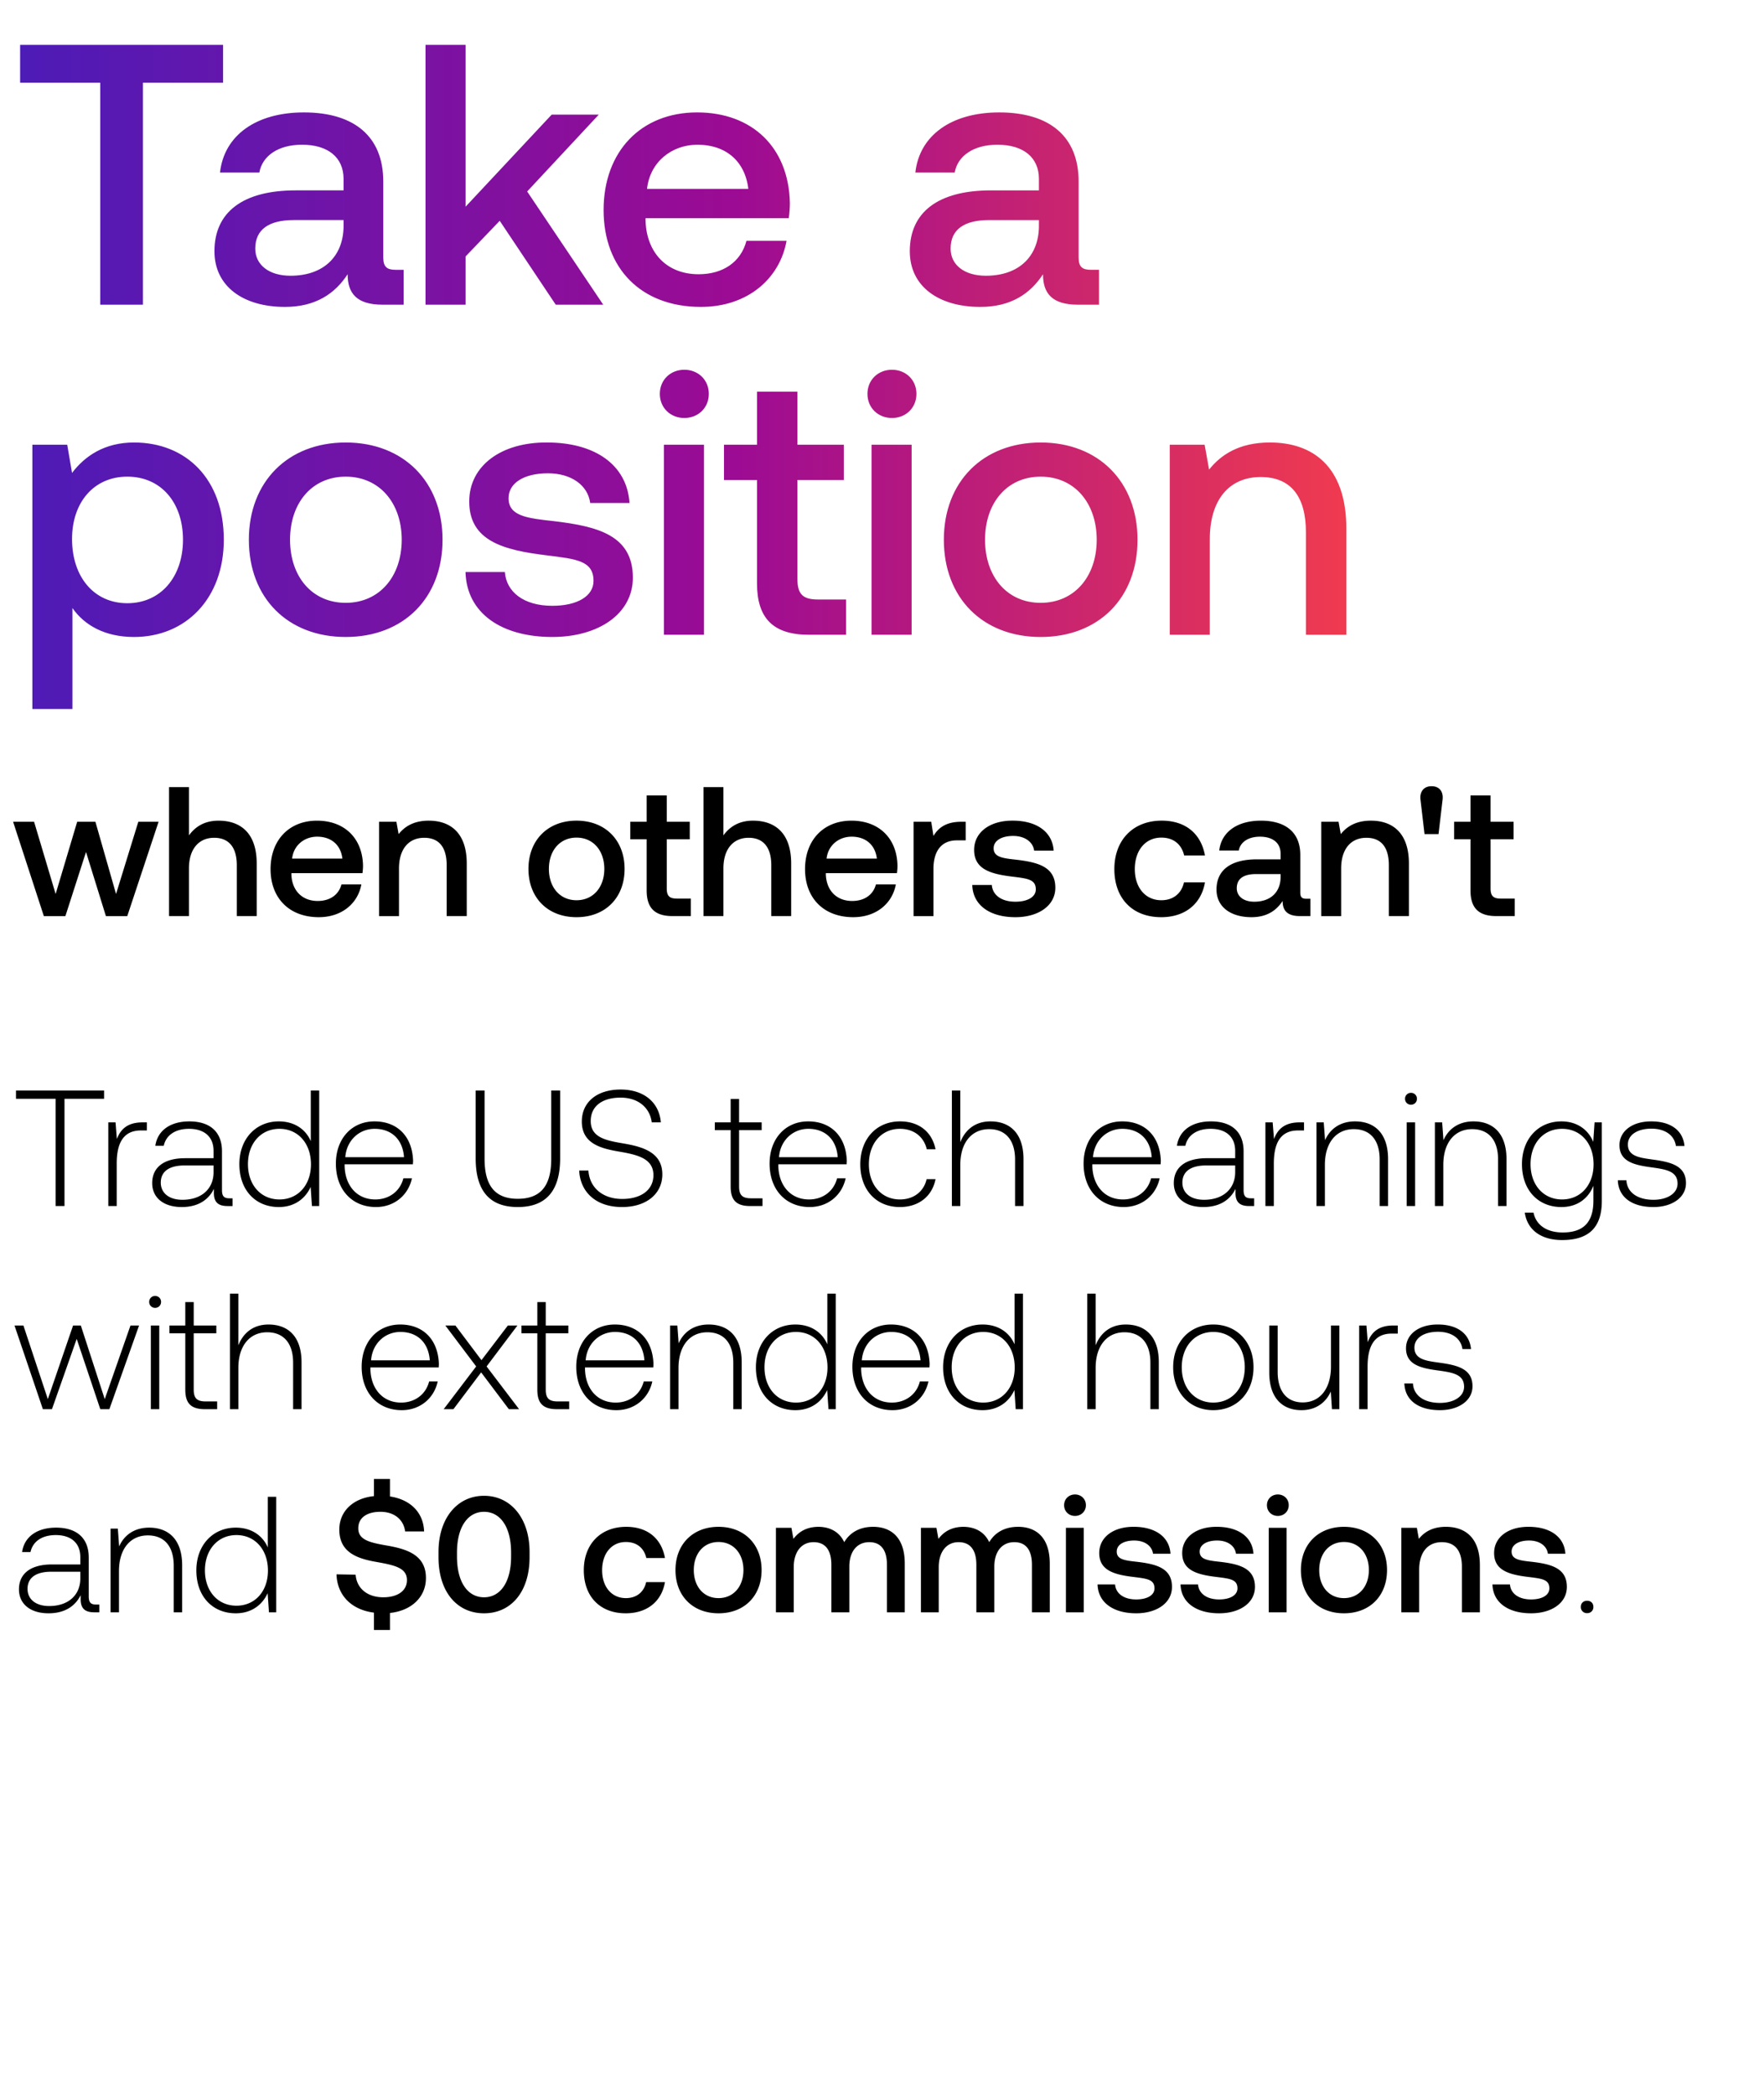 <svg width="139" height="165" viewBox="0 0 139 165" fill="none" xmlns="http://www.w3.org/2000/svg"><path d="M1.26 86.55h3.12V95h.702v-8.45h3.12v-.65H1.26v.65zm9.965 1.859c-1.222 0-1.742.585-2.015 1.313l-.104-1.313h-.572V95h.663v-3.341c0-1.339.35-2.613 1.898-2.613h.48v-.637h-.35zm6.852 5.98c-.39 0-.585-.13-.585-.637v-3.068c0-1.508-.923-2.353-2.574-2.353-1.508 0-2.509.728-2.678 1.924h.663c.169-.806.871-1.339 1.989-1.339 1.235 0 1.937.65 1.937 1.742v.572h-2.236c-1.69 0-2.6.728-2.6 1.963 0 1.17.923 1.885 2.327 1.885 1.339 0 2.132-.611 2.535-1.43v.234c-.026.78.299 1.118 1.079 1.118h.39v-.611h-.247zm-1.248-2.054c0 1.261-.897 2.171-2.457 2.171-1.053 0-1.703-.533-1.703-1.352 0-.871.65-1.352 1.872-1.352h2.288v.533zm7.662-2.444c-.403-.936-1.287-1.56-2.522-1.56-1.807 0-3.107 1.378-3.107 3.367 0 2.08 1.3 3.38 3.107 3.38 1.235 0 2.093-.663 2.51-1.586L24.581 95h.572v-9.1h-.663v3.991zm-2.47 4.589c-1.469 0-2.483-1.144-2.483-2.782 0-1.625 1.014-2.782 2.483-2.782 1.47 0 2.483 1.157 2.483 2.795 0 1.625-1.014 2.769-2.483 2.769zm7.605.598c1.443 0 2.548-.936 2.834-2.262h-.676c-.26 1.027-1.131 1.664-2.21 1.664-1.47 0-2.392-1.118-2.418-2.652v-.117h5.382c0-.091.013-.195.013-.273-.065-1.963-1.274-3.107-3.042-3.107-1.807 0-3.042 1.378-3.042 3.328 0 2.067 1.287 3.419 3.159 3.419zm-2.418-3.926c.104-1.339 1.105-2.236 2.314-2.236 1.287 0 2.21.793 2.314 2.236h-4.628zm10.274.091c0 2.535 1.079 3.835 3.315 3.835 2.249 0 3.341-1.3 3.341-3.835V85.9h-.702v5.382c0 2.093-.806 3.146-2.639 3.146-1.807 0-2.613-1.053-2.613-3.146V85.9h-.702v5.343zm8.156.962c.091 1.716 1.339 2.873 3.38 2.873 1.911 0 3.172-1.04 3.172-2.574 0-1.729-1.534-2.171-3.042-2.431-1.391-.234-2.6-.468-2.6-1.768 0-1.183.923-1.846 2.353-1.846 1.365 0 2.301.767 2.457 1.95h.715c-.13-1.56-1.313-2.587-3.172-2.587-1.846 0-3.055.975-3.055 2.522 0 1.729 1.482 2.119 2.938 2.366 1.43.247 2.704.533 2.704 1.859 0 1.17-.988 1.872-2.457 1.872-1.534 0-2.574-.884-2.665-2.236h-.728zm11.937 1.261c0 1.053.429 1.534 1.547 1.534h.962v-.611h-.91c-.69 0-.936-.26-.936-.936V89.02h1.78v-.611h-1.78v-1.846h-.663v1.846h-1.248v.611h1.248v4.446zm6.226 1.612c1.443 0 2.548-.936 2.834-2.262h-.676c-.26 1.027-1.13 1.664-2.21 1.664-1.469 0-2.392-1.118-2.418-2.652v-.117h5.382c0-.091.013-.195.013-.273-.065-1.963-1.274-3.107-3.042-3.107-1.807 0-3.042 1.378-3.042 3.328 0 2.067 1.287 3.419 3.16 3.419zm-2.418-3.926c.104-1.339 1.105-2.236 2.314-2.236 1.287 0 2.21.793 2.314 2.236h-4.628zm9.527 3.926c1.495 0 2.548-.858 2.808-2.197h-.702c-.221.975-1.014 1.599-2.106 1.599-1.443 0-2.444-1.131-2.444-2.769 0-1.638.988-2.795 2.444-2.795 1.105 0 1.885.624 2.119 1.612h.689c-.273-1.365-1.3-2.197-2.795-2.197-1.86 0-3.133 1.378-3.133 3.38 0 2.028 1.26 3.367 3.12 3.367zm7.139-6.747c-1.235 0-2.002.689-2.38 1.638V85.9h-.662V95h.663v-3.25c0-1.716.87-2.808 2.275-2.808 1.26 0 2.04.832 2.04 2.392V95h.664v-3.692c0-2.08-1.105-2.977-2.6-2.977zm10.495 6.747c1.444 0 2.549-.936 2.835-2.262h-.677c-.26 1.027-1.13 1.664-2.21 1.664-1.469 0-2.392-1.118-2.418-2.652v-.117h5.383c0-.091.013-.195.013-.273-.066-1.963-1.275-3.107-3.043-3.107-1.806 0-3.042 1.378-3.042 3.328 0 2.067 1.287 3.419 3.16 3.419zm-2.418-3.926c.105-1.339 1.105-2.236 2.314-2.236 1.288 0 2.21.793 2.314 2.236h-4.628zm12.452 3.237c-.39 0-.585-.13-.585-.637v-3.068c0-1.508-.923-2.353-2.574-2.353-1.508 0-2.509.728-2.678 1.924h.663c.169-.806.871-1.339 1.989-1.339 1.235 0 1.937.65 1.937 1.742v.572h-2.236c-1.69 0-2.6.728-2.6 1.963 0 1.17.923 1.885 2.327 1.885 1.339 0 2.132-.611 2.535-1.43v.234c-.026.78.299 1.118 1.079 1.118h.39v-.611h-.247zm-1.248-2.054c0 1.261-.897 2.171-2.457 2.171-1.053 0-1.703-.533-1.703-1.352 0-.871.65-1.352 1.872-1.352h2.288v.533zm5.073-3.926c-1.222 0-1.742.585-2.015 1.313l-.104-1.313h-.572V95h.663v-3.341c0-1.339.351-2.613 1.898-2.613h.481v-.637h-.351zm4.375-.078c-1.209 0-1.989.624-2.366 1.482l-.104-1.404h-.572V95h.663v-3.25c0-1.716.871-2.808 2.275-2.808 1.274 0 2.041.832 2.041 2.392V95h.663v-3.692c0-2.08-1.105-2.977-2.6-2.977zm4.405-1.313c.26 0 .468-.195.468-.468a.458.458 0 00-.468-.468.458.458 0 00-.468.468c0 .273.208.468.468.468zM110.845 95h.663v-6.591h-.663V95zm5.264-6.669c-1.209 0-1.989.624-2.366 1.482l-.104-1.404h-.572V95h.663v-3.25c0-1.716.871-2.808 2.275-2.808 1.274 0 2.041.832 2.041 2.392V95h.663v-3.692c0-2.08-1.105-2.977-2.6-2.977zm9.436 1.612c-.403-.975-1.287-1.612-2.509-1.612-1.807 0-3.107 1.365-3.107 3.367 0 2.08 1.3 3.38 3.107 3.38 1.235 0 2.106-.65 2.522-1.677v1.17c0 1.755-.832 2.509-2.418 2.509-1.235 0-2.093-.559-2.301-1.56h-.689c.208 1.404 1.339 2.158 2.938 2.158 2.132 0 3.133-1.014 3.133-3.081v-6.188h-.572l-.104 1.534zm-2.457 4.537c-1.469 0-2.483-1.144-2.483-2.782 0-1.638 1.014-2.782 2.483-2.782s2.483 1.144 2.483 2.795c0 1.625-1.014 2.769-2.483 2.769zm4.394-1.508c.052 1.365 1.157 2.106 2.808 2.106 1.417 0 2.561-.715 2.561-1.885 0-1.391-1.222-1.664-2.639-1.859-1.027-.143-1.937-.26-1.937-1.183 0-.754.741-1.248 1.859-1.248 1.053 0 1.807.507 1.924 1.365h.676c-.117-1.287-1.17-1.937-2.6-1.937-1.469-.013-2.522.741-2.522 1.872 0 1.326 1.222 1.573 2.574 1.755 1.105.156 2.002.299 2.002 1.274 0 .78-.819 1.274-1.898 1.274-1.261 0-2.08-.585-2.132-1.534h-.676zM3.379 111h.715l1.95-5.538L7.903 111h.715l2.34-6.591h-.676l-2.028 5.798-1.885-5.798h-.611l-1.989 5.798-1.924-5.798h-.702L3.379 111zm8.845-7.982c.26 0 .467-.195.467-.468a.458.458 0 00-.468-.468.458.458 0 00-.468.468c0 .273.208.468.468.468zM11.886 111h.663v-6.591h-.663V111zm2.715-1.534c0 1.053.43 1.534 1.547 1.534h.962v-.611h-.91c-.689 0-.936-.26-.936-.936v-4.433h1.781v-.611h-1.78v-1.846H14.6v1.846h-1.248v.611h1.248v4.446zm6.56-5.135c-1.235 0-2.002.689-2.38 1.638V101.9h-.662v9.1h.663v-3.25c0-1.716.87-2.808 2.275-2.808 1.26 0 2.04.832 2.04 2.392V111h.664v-3.692c0-2.08-1.105-2.977-2.6-2.977zm10.496 6.747c1.443 0 2.548-.936 2.834-2.262h-.676c-.26 1.027-1.131 1.664-2.21 1.664-1.47 0-2.392-1.118-2.418-2.652v-.117h5.382c0-.091.013-.195.013-.273-.065-1.963-1.274-3.107-3.042-3.107-1.807 0-3.042 1.378-3.042 3.328 0 2.067 1.287 3.419 3.159 3.419zm-2.418-3.926c.104-1.339 1.105-2.236 2.314-2.236 1.287 0 2.21.793 2.314 2.236h-4.628zM34.962 111h.767l2.184-2.899L40.097 111h.806l-2.561-3.367 2.43-3.224h-.753l-2.08 2.73-2.054-2.73h-.793l2.43 3.224-2.56 3.367zm7.378-1.534c0 1.053.43 1.534 1.547 1.534h.962v-.611h-.91c-.689 0-.936-.26-.936-.936v-4.433h1.781v-.611h-1.78v-1.846h-.664v1.846h-1.248v.611h1.248v4.446zm6.227 1.612c1.443 0 2.548-.936 2.834-2.262h-.676c-.26 1.027-1.131 1.664-2.21 1.664-1.469 0-2.392-1.118-2.418-2.652v-.117h5.382c0-.091.013-.195.013-.273-.065-1.963-1.274-3.107-3.042-3.107-1.807 0-3.042 1.378-3.042 3.328 0 2.067 1.287 3.419 3.159 3.419zm-2.418-3.926c.104-1.339 1.105-2.236 2.314-2.236 1.287 0 2.21.793 2.314 2.236h-4.628zm9.695-2.821c-1.209 0-1.989.624-2.366 1.482l-.104-1.404h-.572V111h.663v-3.25c0-1.716.871-2.808 2.275-2.808 1.274 0 2.041.832 2.041 2.392V111h.663v-3.692c0-2.08-1.105-2.977-2.6-2.977zm9.348 1.56c-.403-.936-1.287-1.56-2.522-1.56-1.807 0-3.107 1.378-3.107 3.367 0 2.08 1.3 3.38 3.107 3.38 1.235 0 2.093-.663 2.51-1.586l.103 1.508h.572v-9.1h-.663v3.991zm-2.47 4.589c-1.469 0-2.483-1.144-2.483-2.782 0-1.625 1.014-2.782 2.483-2.782 1.47 0 2.483 1.157 2.483 2.795 0 1.625-1.014 2.769-2.483 2.769zm7.605.598c1.443 0 2.548-.936 2.834-2.262h-.676c-.26 1.027-1.131 1.664-2.21 1.664-1.47 0-2.392-1.118-2.418-2.652v-.117h5.382c0-.091.013-.195.013-.273-.065-1.963-1.274-3.107-3.042-3.107-1.807 0-3.042 1.378-3.042 3.328 0 2.067 1.287 3.419 3.159 3.419zm-2.418-3.926c.104-1.339 1.105-2.236 2.314-2.236 1.287 0 2.21.793 2.314 2.236h-4.628zm12.035-1.261c-.403-.936-1.287-1.56-2.522-1.56-1.807 0-3.107 1.378-3.107 3.367 0 2.08 1.3 3.38 3.107 3.38 1.235 0 2.093-.663 2.51-1.586l.103 1.508h.572v-9.1h-.663v3.991zm-2.47 4.589c-1.469 0-2.483-1.144-2.483-2.782 0-1.625 1.014-2.782 2.483-2.782 1.47 0 2.483 1.157 2.483 2.795 0 1.625-1.014 2.769-2.483 2.769zm11.239-6.149c-1.235 0-2.002.689-2.38 1.638V101.9h-.662v9.1h.663v-3.25c0-1.716.87-2.808 2.275-2.808 1.26 0 2.04.832 2.04 2.392V111h.664v-3.692c0-2.08-1.105-2.977-2.6-2.977zm6.89 6.747c1.86 0 3.172-1.378 3.172-3.38 0-1.989-1.313-3.367-3.172-3.367-1.859 0-3.159 1.378-3.159 3.367 0 2.002 1.3 3.38 3.16 3.38zm0-.598c-1.469 0-2.483-1.144-2.483-2.782 0-1.625 1.014-2.782 2.483-2.782 1.47 0 2.483 1.157 2.483 2.782 0 1.638-1.014 2.782-2.483 2.782zm9.274-2.834c0 1.729-.858 2.821-2.224 2.821-1.221 0-1.975-.832-1.975-2.405v-3.653h-.663v3.692c0 2.067 1.079 2.977 2.535 2.977 1.17 0 1.937-.624 2.314-1.469l.091 1.391h.585v-6.591h-.663v3.237zm4.914-3.237c-1.222 0-1.742.585-2.015 1.313l-.104-1.313h-.572V111h.663v-3.341c0-1.339.351-2.613 1.898-2.613h.481v-.637h-.351zm.87 4.563c.052 1.365 1.157 2.106 2.808 2.106 1.417 0 2.561-.715 2.561-1.885 0-1.391-1.222-1.664-2.639-1.859-1.027-.143-1.937-.26-1.937-1.183 0-.754.741-1.248 1.859-1.248 1.053 0 1.807.507 1.924 1.365h.676c-.117-1.287-1.17-1.937-2.6-1.937-1.469-.013-2.522.741-2.522 1.872 0 1.326 1.222 1.573 2.574 1.755 1.105.156 2.002.299 2.002 1.274 0 .78-.819 1.274-1.898 1.274-1.261 0-2.08-.585-2.132-1.534h-.676zM7.578 126.389c-.39 0-.585-.13-.585-.637v-3.068c0-1.508-.923-2.353-2.574-2.353-1.508 0-2.509.728-2.678 1.924h.663c.169-.806.871-1.339 1.989-1.339 1.235 0 1.937.65 1.937 1.742v.572H4.094c-1.69 0-2.6.728-2.6 1.963 0 1.17.923 1.885 2.327 1.885 1.339 0 2.132-.611 2.535-1.43v.234c-.026.78.299 1.118 1.079 1.118h.39v-.611h-.247zm-1.248-2.054c0 1.261-.897 2.171-2.457 2.171-1.053 0-1.703-.533-1.703-1.352 0-.871.65-1.352 1.872-1.352H6.33v.533zm5.424-4.004c-1.21 0-1.99.624-2.366 1.482l-.104-1.404h-.572V127h.663v-3.25c0-1.716.87-2.808 2.275-2.808 1.274 0 2.04.832 2.04 2.392V127h.664v-3.692c0-2.08-1.105-2.977-2.6-2.977zm9.348 1.56c-.404-.936-1.288-1.56-2.523-1.56-1.806 0-3.107 1.378-3.107 3.367 0 2.08 1.3 3.38 3.107 3.38 1.235 0 2.093-.663 2.51-1.586l.104 1.508h.572v-9.1h-.663v3.991zm-2.47 4.589c-1.47 0-2.484-1.144-2.484-2.782 0-1.625 1.015-2.782 2.483-2.782 1.47 0 2.483 1.157 2.483 2.795 0 1.625-1.014 2.769-2.483 2.769zm11.966-4.719c-1.43-.247-2.366-.442-2.366-1.378 0-.858.715-1.3 1.742-1.3 1.105 0 1.833.624 1.95 1.547h1.495c-.052-1.469-1.053-2.509-2.691-2.756v-1.378h-1.261v1.352c-1.651.169-2.73 1.196-2.73 2.639 0 1.807 1.43 2.288 2.938 2.548 1.443.26 2.392.468 2.392 1.43 0 .871-.78 1.352-1.86 1.352-1.273 0-2.105-.715-2.183-1.781l-1.508-.026c.052 1.612 1.13 2.782 2.95 3.016v1.365h1.262v-1.339c1.703-.182 2.834-1.261 2.834-2.743.013-1.794-1.456-2.275-2.964-2.548zm3.955.897c0 2.743 1.469 4.42 3.588 4.42 2.119 0 3.588-1.677 3.588-4.42v-.416c0-2.639-1.47-4.42-3.588-4.42-2.12 0-3.588 1.781-3.588 4.42v.416zm5.72-.052c0 2.041-.858 3.211-2.132 3.211s-2.132-1.17-2.132-3.211v-.312c0-2.028.858-3.211 2.132-3.211s2.132 1.183 2.132 3.211v.312zm9.031 4.472c1.703 0 2.834-.949 3.094-2.457h-1.482c-.168.767-.74 1.261-1.598 1.261-1.131 0-1.872-.897-1.872-2.197 0-1.313.74-2.223 1.872-2.223.87 0 1.43.481 1.611 1.261h1.47c-.273-1.508-1.34-2.457-3.056-2.457-2.015 0-3.34 1.365-3.34 3.419 0 2.08 1.286 3.393 3.301 3.393zm7.315 0c2.028 0 3.393-1.365 3.393-3.406 0-2.028-1.365-3.406-3.393-3.406-2.028 0-3.393 1.378-3.393 3.406 0 2.041 1.365 3.406 3.393 3.406zm0-1.196c-1.183 0-1.95-.923-1.95-2.21s.767-2.21 1.95-2.21c1.183 0 1.963.923 1.963 2.21s-.78 2.21-1.963 2.21zm12.18-5.616c-1.093 0-1.847.481-2.276 1.209-.403-.858-1.183-1.209-2.054-1.209-1 .013-1.573.455-1.95.949l-.156-.871h-1.222V127h1.404v-3.562c0-1.183.598-1.963 1.56-1.963.923 0 1.404.611 1.404 1.781V127h1.417v-3.601c0-1.196.611-1.924 1.573-1.924.91 0 1.391.611 1.391 1.781V127h1.404v-3.835c0-2.106-1.118-2.899-2.496-2.899zm11.425 0c-1.092 0-1.846.481-2.275 1.209-.403-.858-1.183-1.209-2.054-1.209-1.001.013-1.573.455-1.95.949l-.156-.871h-1.222V127h1.404v-3.562c0-1.183.598-1.963 1.56-1.963.923 0 1.404.611 1.404 1.781V127h1.417v-3.601c0-1.196.61-1.924 1.573-1.924.91 0 1.39.611 1.39 1.781V127h1.405v-3.835c0-2.106-1.118-2.899-2.496-2.899zm4.484-.858c.48 0 .858-.351.858-.845s-.377-.845-.858-.845-.858.351-.858.845.377.845.858.845zM83.993 127h1.404v-6.656h-1.404V127zm2.494-2.197c.039 1.443 1.261 2.275 3.042 2.275 1.612 0 2.821-.806 2.821-2.08 0-1.482-1.235-1.794-2.756-1.976-.962-.104-1.599-.182-1.599-.806 0-.533.546-.871 1.378-.871.832 0 1.404.429 1.482 1.04h1.378c-.091-1.365-1.248-2.119-2.886-2.119-1.599-.013-2.73.806-2.73 2.067 0 1.378 1.196 1.703 2.717 1.885 1.027.13 1.638.182 1.638.897 0 .533-.572.871-1.443.871-1.014 0-1.612-.494-1.664-1.183h-1.378zm6.538 0c.04 1.443 1.261 2.275 3.042 2.275 1.612 0 2.821-.806 2.821-2.08 0-1.482-1.235-1.794-2.756-1.976-.962-.104-1.599-.182-1.599-.806 0-.533.546-.871 1.378-.871.832 0 1.404.429 1.482 1.04h1.378c-.09-1.365-1.248-2.119-2.886-2.119-1.599-.013-2.73.806-2.73 2.067 0 1.378 1.196 1.703 2.717 1.885 1.027.13 1.638.182 1.638.897 0 .533-.572.871-1.443.871-1.014 0-1.612-.494-1.664-1.183h-1.378zm7.666-5.395c.481 0 .858-.351.858-.845s-.377-.845-.858-.845-.858.351-.858.845.377.845.858.845zM99.976 127h1.404v-6.656h-1.404V127zm5.926.078c2.028 0 3.393-1.365 3.393-3.406 0-2.028-1.365-3.406-3.393-3.406-2.028 0-3.393 1.378-3.393 3.406 0 2.041 1.365 3.406 3.393 3.406zm0-1.196c-1.183 0-1.95-.923-1.95-2.21s.767-2.21 1.95-2.21c1.183 0 1.963.923 1.963 2.21s-.78 2.21-1.963 2.21zm8.032-5.616c-1.079 0-1.716.429-2.132.949l-.156-.871h-1.222V127h1.404v-3.354c0-1.352.663-2.171 1.781-2.171 1.053 0 1.586.676 1.586 1.937V127h1.417v-3.705c0-2.223-1.209-3.029-2.678-3.029zm3.669 4.537c.039 1.443 1.261 2.275 3.042 2.275 1.612 0 2.821-.806 2.821-2.08 0-1.482-1.235-1.794-2.756-1.976-.962-.104-1.599-.182-1.599-.806 0-.533.546-.871 1.378-.871.832 0 1.404.429 1.482 1.04h1.378c-.091-1.365-1.248-2.119-2.886-2.119-1.599-.013-2.73.806-2.73 2.067 0 1.378 1.196 1.703 2.717 1.885 1.027.13 1.638.182 1.638.897 0 .533-.572.871-1.443.871-1.014 0-1.612-.494-1.664-1.183h-1.378zm6.964 1.768a.47.47 0 00.494.494.47.47 0 00.494-.494c0-.299-.208-.481-.494-.481-.286 0-.494.182-.494.481zM3.455 72.16h1.698l1.625-5.05 1.567 5.05h1.684l2.467-7.43h-1.597l-1.755 5.688-1.626-5.688H6.082l-1.698 5.688-1.698-5.688H1.032l2.423 7.43zm13.769-7.517c-1.16 0-1.872.522-2.336 1.16v-3.801H13.32v10.157h1.568v-3.758c0-1.495.754-2.409 1.988-2.409 1.16 0 1.784.755 1.784 2.162v4.005h1.568v-4.136c0-2.48-1.35-3.38-3.004-3.38zm7.898 7.603c1.843 0 3.091-1.117 3.352-2.583h-1.567c-.218.827-.914 1.306-1.872 1.306-1.233 0-2.031-.827-2.075-2.09v-.1h5.601a4.26 4.26 0 00.044-.596c-.044-2.177-1.48-3.54-3.628-3.54-2.19 0-3.657 1.523-3.657 3.816 0 2.278 1.466 3.787 3.802 3.787zm-2.104-4.614c.116-1.06.973-1.727 1.974-1.727 1.088 0 1.857.624 1.988 1.727h-3.962zm10.772-2.99c-1.205 0-1.916.48-2.38 1.06l-.174-.972h-1.364v7.43h1.567v-3.745c0-1.509.74-2.423 1.988-2.423 1.175 0 1.77.755 1.77 2.162v4.005h1.582v-4.136c0-2.48-1.35-3.38-2.99-3.38zm11.639 7.604c2.263 0 3.787-1.523 3.787-3.802 0-2.263-1.524-3.802-3.787-3.802-2.264 0-3.788 1.539-3.788 3.802 0 2.278 1.524 3.802 3.788 3.802zm0-1.335c-1.32 0-2.177-1.03-2.177-2.467 0-1.436.856-2.466 2.177-2.466 1.32 0 2.19 1.03 2.19 2.466 0 1.437-.87 2.467-2.19 2.467zm5.527-.769c0 1.35.61 2.017 2.032 2.017h1.45v-1.378h-1.102c-.595 0-.798-.218-.798-.799v-3.874h1.814V64.73h-1.814v-2.076h-1.582v2.076h-1.291v1.378h1.291v4.034zm8.383-5.5c-1.16 0-1.872.523-2.336 1.161v-3.801h-1.567v10.157h1.567v-3.758c0-1.495.755-2.409 1.988-2.409 1.16 0 1.785.755 1.785 2.162v4.005h1.567v-4.136c0-2.48-1.35-3.38-3.004-3.38zm7.899 7.604c1.843 0 3.09-1.117 3.352-2.583h-1.568c-.217.827-.914 1.306-1.872 1.306-1.233 0-2.031-.827-2.075-2.09v-.1h5.602a4.26 4.26 0 00.043-.596c-.043-2.177-1.48-3.54-3.627-3.54-2.192 0-3.657 1.523-3.657 3.816 0 2.278 1.465 3.787 3.802 3.787zm-2.105-4.614c.117-1.06.973-1.727 1.974-1.727 1.088 0 1.857.624 1.988 1.727h-3.962zm10.613-2.902c-1.22 0-1.814.493-2.192 1.117l-.174-1.117h-1.393v7.43h1.567v-3.73c0-1.147.45-2.235 1.843-2.235h.697V64.73h-.348zm.868 4.977c.043 1.61 1.407 2.54 3.395 2.54 1.8 0 3.149-.9 3.149-2.323 0-1.654-1.379-2.002-3.076-2.205-1.074-.116-1.785-.203-1.785-.9 0-.595.61-.972 1.538-.972.929 0 1.567.479 1.654 1.16h1.538c-.101-1.523-1.393-2.365-3.221-2.365-1.785-.014-3.047.9-3.047 2.308 0 1.538 1.335 1.9 3.032 2.104 1.147.145 1.829.203 1.829 1.001 0 .595-.639.972-1.611.972-1.132 0-1.8-.551-1.857-1.32h-1.538zm14.881 2.54c1.901 0 3.163-1.06 3.454-2.743h-1.655c-.188.856-.827 1.407-1.784 1.407-1.263 0-2.09-1.001-2.09-2.452 0-1.466.827-2.481 2.09-2.481.972 0 1.596.536 1.799 1.407h1.64c-.305-1.683-1.495-2.743-3.41-2.743-2.25 0-3.73 1.524-3.73 3.817 0 2.322 1.437 3.787 3.686 3.787zm11.444-1.452c-.319 0-.479-.102-.479-.479v-2.975c0-1.755-1.131-2.698-3.105-2.698-1.872 0-3.12.9-3.28 2.35h1.539c.116-.653.74-1.088 1.668-1.088 1.031 0 1.626.508 1.626 1.335v.45h-1.872c-2.075 0-3.178.856-3.178 2.38 0 1.378 1.132 2.176 2.757 2.176 1.204 0 1.959-.522 2.452-1.277 0 .74.349 1.19 1.364 1.19h.827v-1.364h-.319zm-2.031-1.683c-.015 1.146-.769 1.915-2.075 1.915-.856 0-1.379-.435-1.379-1.059 0-.755.537-1.117 1.51-1.117h1.944v.26zm7.122-4.47c-1.204 0-1.915.48-2.38 1.06l-.174-.972h-1.364v7.43h1.567v-3.745c0-1.509.74-2.423 1.988-2.423 1.176 0 1.771.755 1.771 2.162v4.005h1.581v-4.136c0-2.48-1.349-3.38-2.989-3.38zm5.323 1.06l.319-2.714c.072-.595-.218-1.059-.871-1.059-.638 0-.943.464-.87 1.06l.319 2.713h1.103zm2.519 4.44c0 1.35.61 2.017 2.032 2.017h1.451v-1.378h-1.103c-.595 0-.798-.218-.798-.799v-3.874h1.814V64.73h-1.814v-2.076h-1.582v2.076h-1.291v1.378h1.291v4.034z" fill="#000"/><path d="M1.585 6.516H7.9V24h3.362V6.516h6.316V3.534H1.585v2.982zm29.58 14.736c-.643 0-.964-.205-.964-.965v-5.994c0-3.537-2.281-5.438-6.257-5.438-3.772 0-6.286 1.813-6.608 4.736h3.1c.233-1.315 1.49-2.192 3.361-2.192 2.076 0 3.275 1.023 3.275 2.69v.906h-3.771c-4.181 0-6.403 1.725-6.403 4.795 0 2.777 2.28 4.385 5.555 4.385 2.426 0 3.947-1.052 4.94-2.573 0 1.492.702 2.398 2.749 2.398h1.667v-2.748h-.644zm-4.093-3.392c-.03 2.31-1.55 3.86-4.18 3.86-1.726 0-2.778-.878-2.778-2.135 0-1.52 1.081-2.251 3.04-2.251h3.918v.526zM33.53 24h3.157v-3.8l2.69-2.808L43.791 24h3.742l-5.993-8.917 5.642-6.052H43.47l-6.783 7.25V3.534H33.53V24zm21.694.175c3.713 0 6.228-2.25 6.754-5.204H58.82c-.44 1.667-1.843 2.631-3.772 2.631-2.485 0-4.093-1.666-4.181-4.21v-.204h11.286c.058-.41.087-.819.087-1.199-.087-4.386-2.982-7.134-7.31-7.134-4.414 0-7.367 3.07-7.367 7.69 0 4.59 2.953 7.63 7.66 7.63zm-4.24-9.297c.235-2.134 1.96-3.48 3.977-3.48 2.193 0 3.742 1.258 4.006 3.48h-7.982zm34.974 6.374c-.643 0-.965-.205-.965-.965v-5.994c0-3.537-2.28-5.438-6.257-5.438-3.772 0-6.286 1.813-6.608 4.736h3.1c.233-1.315 1.49-2.192 3.362-2.192 2.076 0 3.275 1.023 3.275 2.69v.906h-3.772c-4.181 0-6.403 1.725-6.403 4.795 0 2.777 2.28 4.385 5.555 4.385 2.427 0 3.947-1.052 4.941-2.573 0 1.492.702 2.398 2.748 2.398H86.6v-2.748h-.643zm-4.093-3.392c-.03 2.31-1.55 3.86-4.181 3.86-1.726 0-2.778-.878-2.778-2.135 0-1.52 1.082-2.251 3.04-2.251h3.919v.526zM10.56 34.855c-2.34 0-3.889 1.082-4.883 2.398l-.38-2.222H2.55v20.816h3.157v-7.952c.936 1.345 2.544 2.28 4.854 2.28 4.093 0 7.075-3.04 7.075-7.66 0-4.795-2.982-7.66-7.075-7.66zm-.527 12.66c-2.631 0-4.356-2.076-4.356-5.058 0-2.895 1.725-4.912 4.356-4.912 2.632 0 4.386 2.017 4.386 4.97 0 2.924-1.754 5-4.386 5zm17.208 2.66c4.56 0 7.63-3.07 7.63-7.66 0-4.56-3.07-7.66-7.63-7.66-4.561 0-7.631 3.1-7.631 7.66 0 4.59 3.07 7.66 7.63 7.66zm0-2.69c-2.661 0-4.386-2.075-4.386-4.97 0-2.894 1.725-4.97 4.386-4.97 2.66 0 4.414 2.076 4.414 4.97 0 2.895-1.754 4.97-4.414 4.97zm9.44-2.426c.088 3.245 2.837 5.116 6.842 5.116 3.626 0 6.345-1.812 6.345-4.677 0-3.334-2.778-4.035-6.199-4.445-2.163-.233-3.596-.409-3.596-1.812 0-1.2 1.228-1.96 3.1-1.96 1.87 0 3.157.966 3.333 2.34h3.099c-.205-3.07-2.807-4.766-6.491-4.766-3.596-.03-6.14 1.813-6.14 4.649 0 3.099 2.69 3.83 6.11 4.24 2.31.292 3.685.409 3.685 2.017 0 1.198-1.287 1.958-3.246 1.958-2.28 0-3.625-1.11-3.742-2.66h-3.1zm17.242-12.134c1.082 0 1.93-.789 1.93-1.9 0-1.111-.848-1.9-1.93-1.9-1.082 0-1.93.789-1.93 1.9 0 1.111.848 1.9 1.93 1.9zM52.316 50h3.157V35.03h-3.157V50zm7.334-4.064c0 2.72 1.228 4.064 4.094 4.064h2.923v-2.778h-2.222c-1.198 0-1.608-.438-1.608-1.608v-7.806h3.655v-2.777h-3.655V30.85H59.65v4.18h-2.602v2.778h2.602v8.128zm10.634-13.01c1.082 0 1.93-.79 1.93-1.901s-.848-1.9-1.93-1.9c-1.082 0-1.93.789-1.93 1.9 0 1.111.848 1.9 1.93 1.9zM68.676 50h3.158V35.03h-3.158V50zm13.328.175c4.561 0 7.631-3.07 7.631-7.66 0-4.56-3.07-7.66-7.63-7.66-4.562 0-7.631 3.1-7.631 7.66 0 4.59 3.07 7.66 7.63 7.66zm0-2.69c-2.66 0-4.385-2.075-4.385-4.97 0-2.894 1.725-4.97 4.385-4.97 2.661 0 4.415 2.076 4.415 4.97 0 2.895-1.754 4.97-4.415 4.97zm18.064-12.63c-2.426 0-3.859.965-4.794 2.134l-.351-1.958h-2.749V50h3.158v-7.543c0-3.04 1.491-4.883 4.006-4.883 2.368 0 3.567 1.52 3.567 4.357V50h3.186v-8.333c0-5-2.719-6.812-6.023-6.812z" fill="url(#paint0_linear_2_485)"/><defs><linearGradient id="paint0_linear_2_485" x1="115" y1="15.041" x2="1" y2="15.041" gradientUnits="userSpaceOnUse"><stop stop-color="#FF4343"/><stop offset=".5" stop-color="#9C0B93"/><stop offset="1" stop-color="#4C1BB7"/></linearGradient></defs></svg>